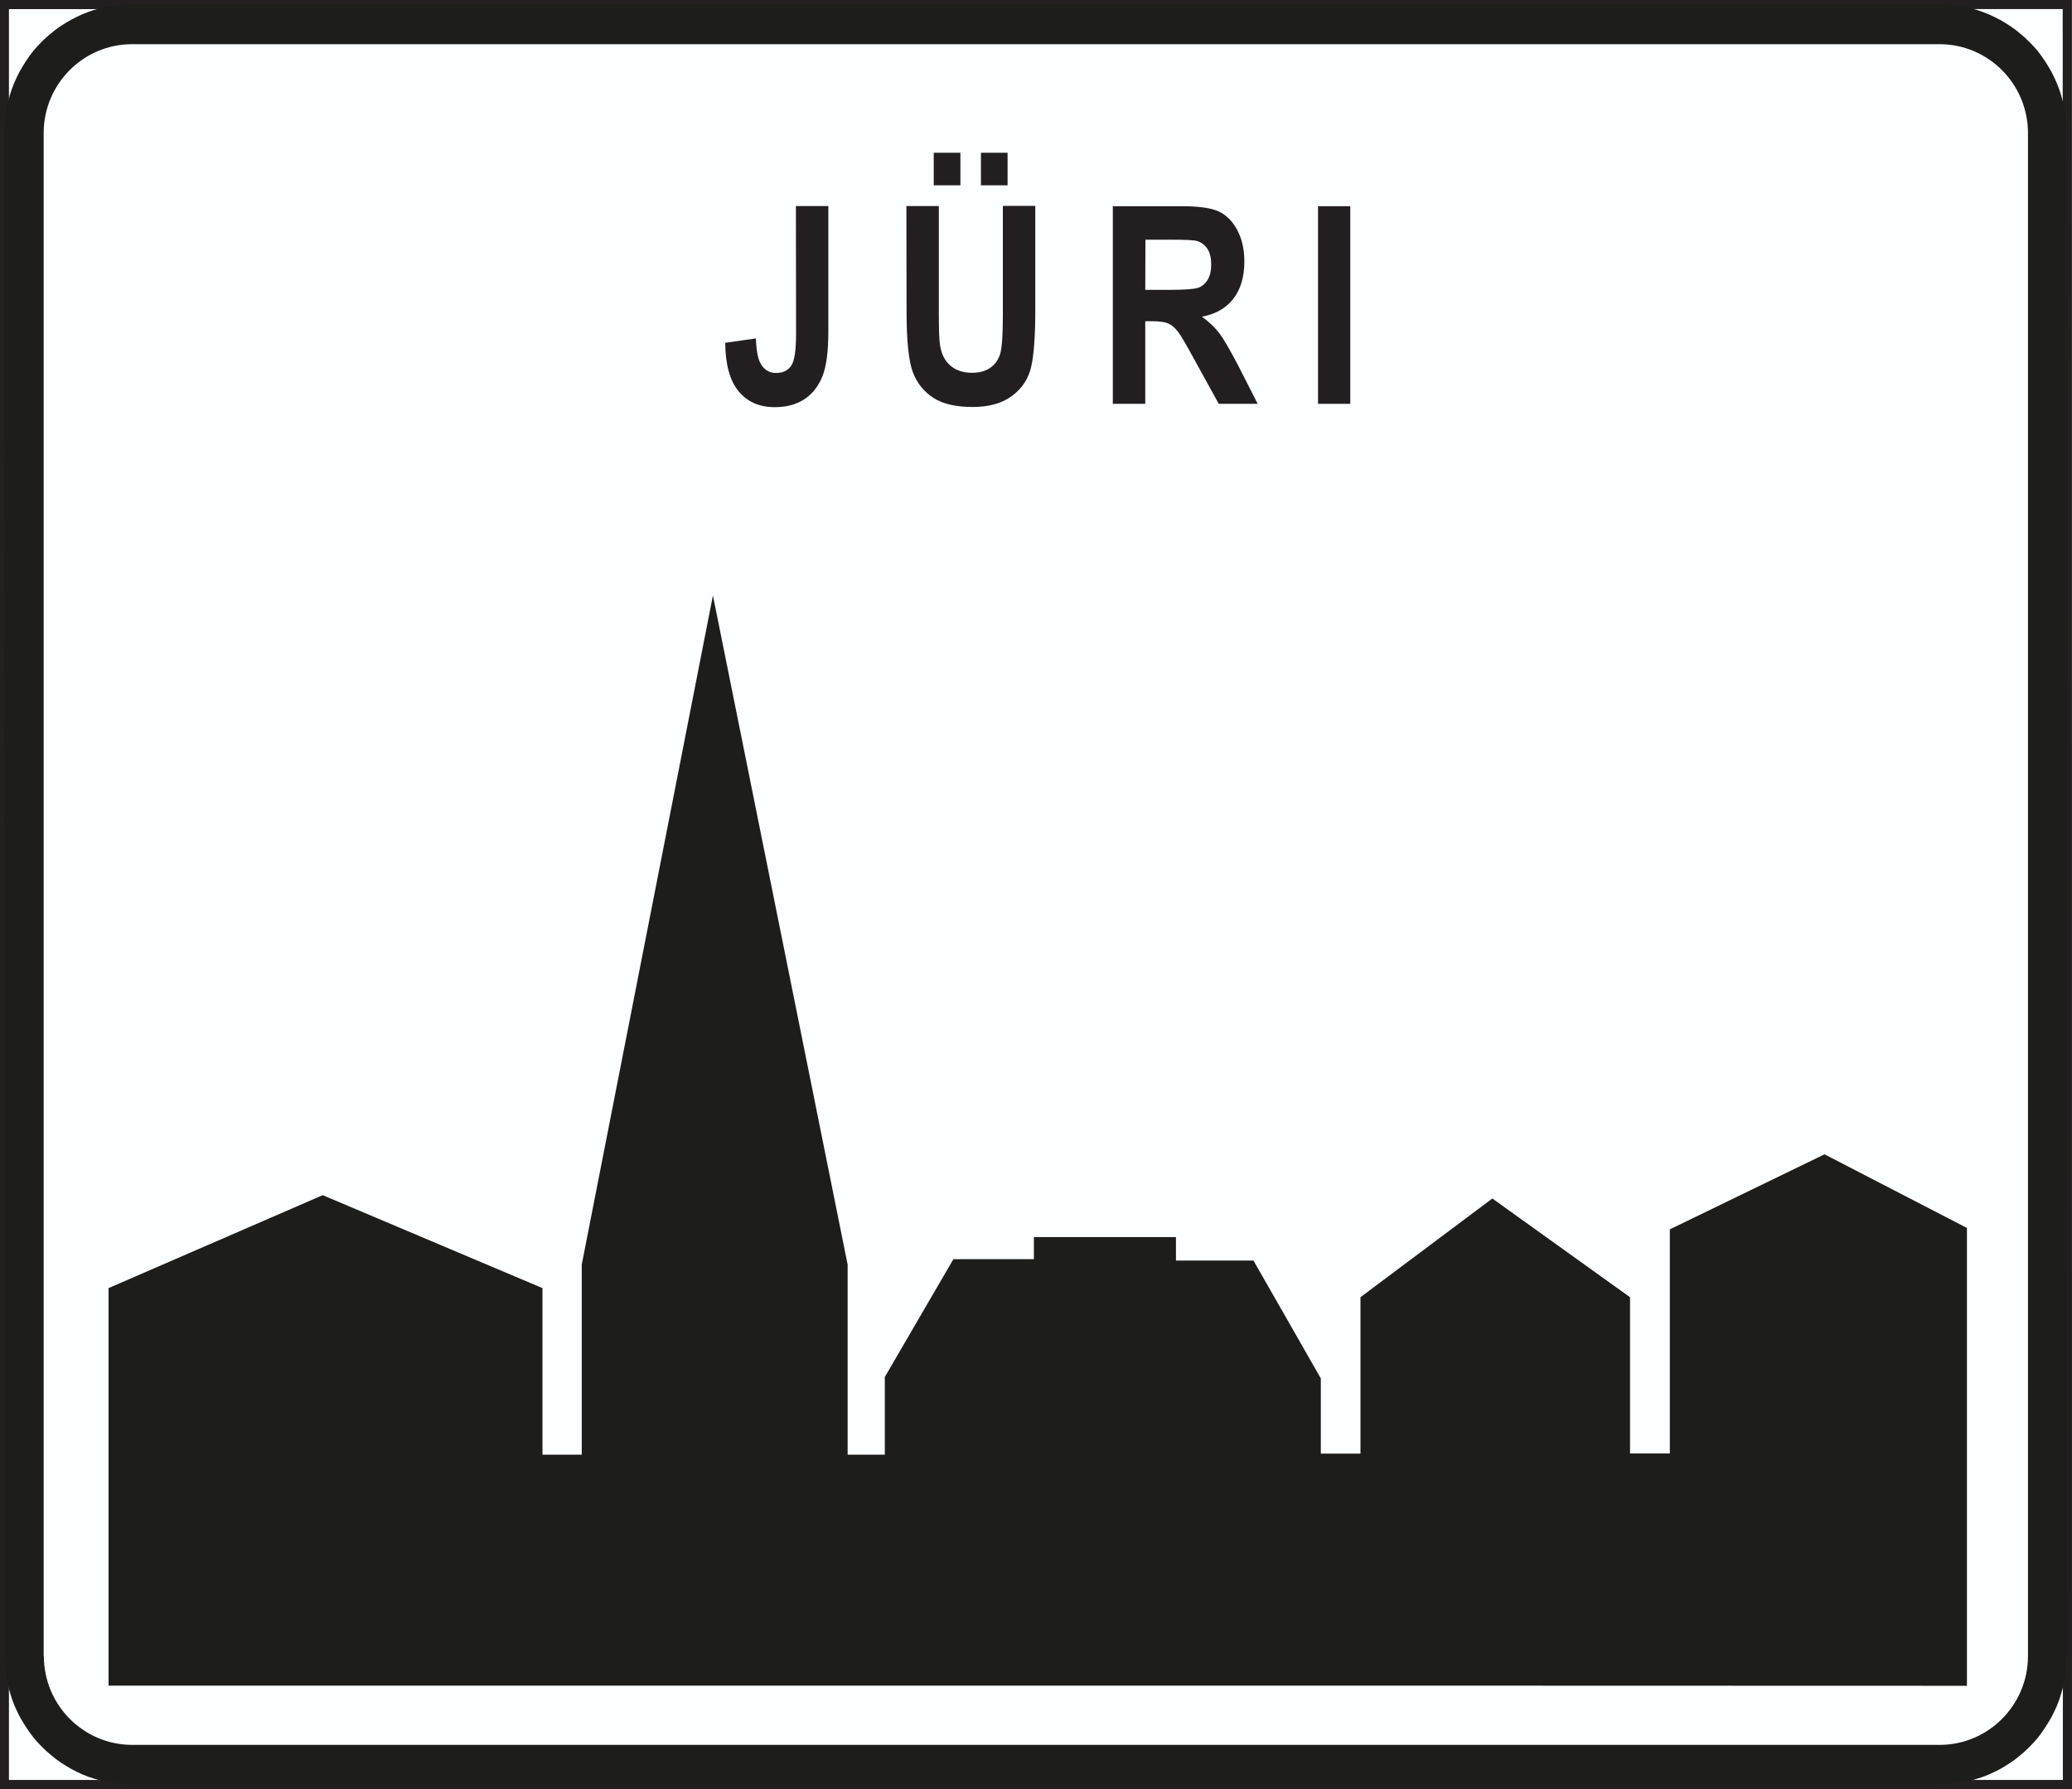 <?xml version="1.0" encoding="UTF-8" standalone="no"?>
<!-- Created with Inkscape (http://www.inkscape.org/) -->

<svg
   xmlns:dc="http://purl.org/dc/elements/1.1/"
   xmlns:cc="http://creativecommons.org/ns#"
   xmlns:rdf="http://www.w3.org/1999/02/22-rdf-syntax-ns#"
   xmlns:svg="http://www.w3.org/2000/svg"
   xmlns="http://www.w3.org/2000/svg"
   xmlns:sodipodi="http://sodipodi.sourceforge.net/DTD/sodipodi-0.dtd"
   xmlns:inkscape="http://www.inkscape.org/namespaces/inkscape"
   width="11.814mm"
   height="10.203mm"
   viewBox="0 0 11.814 10.203"
   version="1.1"
   id="svg8"
   inkscape:version="0.92.2 (5c3e80d, 2017-08-06)">
  <rect x="0" y="0" width="11.814" height="10.203" fill="#808080" stroke="none"/>
  <defs
     id="defs2">
    <pattern
       y="0"
       x="0"
       height="6"
       width="6"
       patternUnits="userSpaceOnUse"
       id="EMFhbasepattern" />
    <pattern
       y="0"
       x="0"
       height="6"
       width="6"
       patternUnits="userSpaceOnUse"
       id="EMFhbasepattern-0" />
    <pattern
       y="0"
       x="0"
       height="6"
       width="6"
       patternUnits="userSpaceOnUse"
       id="EMFhbasepattern-2" />
    <pattern
       y="0"
       x="0"
       height="6"
       width="6"
       patternUnits="userSpaceOnUse"
       id="EMFhbasepattern-6" />
    <pattern
       y="0"
       x="0"
       height="6"
       width="6"
       patternUnits="userSpaceOnUse"
       id="EMFhbasepattern-03" />
    <pattern
       y="0"
       x="0"
       height="6"
       width="6"
       patternUnits="userSpaceOnUse"
       id="EMFhbasepattern-5" />
    <pattern
       y="0"
       x="0"
       height="6"
       width="6"
       patternUnits="userSpaceOnUse"
       id="EMFhbasepattern-69" />
    <pattern
       y="0"
       x="0"
       height="6"
       width="6"
       patternUnits="userSpaceOnUse"
       id="EMFhbasepattern-54" />
    <pattern
       y="0"
       x="0"
       height="6"
       width="6"
       patternUnits="userSpaceOnUse"
       id="EMFhbasepattern-1" />
    <pattern
       y="0"
       x="0"
       height="6"
       width="6"
       patternUnits="userSpaceOnUse"
       id="EMFhbasepattern-05" />
    <pattern
       y="0"
       x="0"
       height="6"
       width="6"
       patternUnits="userSpaceOnUse"
       id="EMFhbasepattern-58" />
    <pattern
       y="0"
       x="0"
       height="6"
       width="6"
       patternUnits="userSpaceOnUse"
       id="EMFhbasepattern-23" />
    <pattern
       y="0"
       x="0"
       height="6"
       width="6"
       patternUnits="userSpaceOnUse"
       id="EMFhbasepattern-62" />
    <pattern
       y="0"
       x="0"
       height="6"
       width="6"
       patternUnits="userSpaceOnUse"
       id="EMFhbasepattern-3" />
    <pattern
       y="0"
       x="0"
       height="6"
       width="6"
       patternUnits="userSpaceOnUse"
       id="EMFhbasepattern-57" />
    <pattern
       y="0"
       x="0"
       height="6"
       width="6"
       patternUnits="userSpaceOnUse"
       id="EMFhbasepattern-7" />
    <pattern
       y="0"
       x="0"
       height="6"
       width="6"
       patternUnits="userSpaceOnUse"
       id="EMFhbasepattern-626" />
    <pattern
       y="0"
       x="0"
       height="6"
       width="6"
       patternUnits="userSpaceOnUse"
       id="EMFhbasepattern-13" />
    <pattern
       y="0"
       x="0"
       height="6"
       width="6"
       patternUnits="userSpaceOnUse"
       id="EMFhbasepattern-38" />
    <pattern
       y="0"
       x="0"
       height="6"
       width="6"
       patternUnits="userSpaceOnUse"
       id="EMFhbasepattern-20" />
  </defs>
  <sodipodi:namedview
     id="base"
     pagecolor="#ffffff"
     bordercolor="#666666"
     borderopacity="1.0"
     inkscape:pageopacity="0.0"
     inkscape:pageshadow="2"
     inkscape:zoom="5.6"
     inkscape:cx="3.2214731"
     inkscape:cy="47.793257"
     inkscape:document-units="mm"
     inkscape:current-layer="layer1"
     showgrid="false"
     fit-margin-top="0"
     fit-margin-left="0"
     fit-margin-right="0"
     fit-margin-bottom="0"
     inkscape:window-width="1920"
     inkscape:window-height="1027"
     inkscape:window-x="-8"
     inkscape:window-y="-8"
     inkscape:window-maximized="1" />
  <g
     inkscape:label="Layer 1"
     inkscape:groupmode="layer"
     id="layer1"
     transform="translate(-22.05,-168.424)">
    <path
       id="path1305"
       d="M 33.838,178.601 H 22.075 v -10.151 l 11.762,-2.4e-4 z"
       style="fill:#fcffff;fill-opacity:1;fill-rule:evenodd;stroke:none;stroke-width:0.265"
       inkscape:connector-curvature="0" />
    <path
       id="path1307"
       d="M 33.838,178.601 H 22.075 v -10.151 l 11.762,-2.4e-4 z"
       style="fill:none;stroke:#231f20;stroke-width:0.052px;stroke-linecap:butt;stroke-linejoin:miter;stroke-miterlimit:4;stroke-dasharray:none;stroke-opacity:1"
       inkscape:connector-curvature="0" />
    <path
       id="path1309"
       d="m 22.075,169.18 9.56e-4,-0.035 0.003,-0.037 0.004,-0.037 0.006,-0.036 0.008,-0.036 0.01,-0.035 0.011,-0.034 0.013,-0.033 0.015,-0.033 0.016,-0.032 0.018,-0.031 0.019,-0.03 0.02,-0.029 0.021,-0.028 0.023,-0.026 0.024,-0.025 0.025,-0.024 0.027,-0.023 0.027,-0.022 0.028,-0.02 0.03,-0.019 0.031,-0.018 0.031,-0.016 0.032,-0.015 0.033,-0.013 0.034,-0.012 0.035,-0.01 0.035,-0.008 0.036,-0.006 0.036,-0.005 0.037,-0.003 0.034,-9.6e-4 h 10.312 l 0.034,9.6e-4 0.037,0.003 0.036,0.005 0.036,0.006 0.035,0.008 0.035,0.01 0.034,0.012 0.033,0.013 0.032,0.015 0.032,0.016 0.03,0.018 0.03,0.019 0.028,0.02 0.027,0.022 0.027,0.023 0.025,0.024 0.024,0.025 0.023,0.026 0.021,0.028 0.02,0.029 0.019,0.03 0.018,0.031 0.016,0.032 0.015,0.033 0.013,0.033 0.011,0.034 0.01,0.035 0.008,0.036 0.006,0.036 0.004,0.037 0.003,0.037 9.56e-4,0.035 v 8.691 l -9.56e-4,0.035 -0.003,0.037 -0.004,0.037 -0.006,0.036 -0.008,0.036 -0.01,0.035 -0.011,0.034 -0.013,0.033 -0.015,0.033 -0.016,0.032 -0.018,0.03 -0.019,0.03 -0.02,0.029 -0.021,0.028 -0.023,0.026 -0.024,0.025 -0.025,0.024 -0.027,0.023 -0.027,0.022 -0.028,0.02 -0.03,0.019 -0.03,0.018 -0.032,0.016 -0.032,0.015 -0.033,0.013 -0.034,0.011 -0.035,0.01 -0.035,0.008 -0.036,0.006 -0.036,0.005 -0.037,0.003 -0.034,9.6e-4 H 22.801 l -0.034,-9.6e-4 -0.037,-0.003 -0.036,-0.005 -0.036,-0.006 -0.035,-0.008 -0.035,-0.01 -0.034,-0.011 -0.033,-0.013 -0.032,-0.015 -0.031,-0.016 -0.031,-0.018 -0.03,-0.019 -0.028,-0.02 -0.027,-0.022 -0.027,-0.023 -0.025,-0.024 -0.024,-0.025 -0.023,-0.026 -0.021,-0.028 -0.02,-0.029 -0.019,-0.03 -0.018,-0.03 -0.016,-0.032 -0.015,-0.033 -0.013,-0.033 -0.011,-0.034 -0.01,-0.035 -0.008,-0.036 -0.006,-0.036 -0.004,-0.037 -0.003,-0.037 -9.56e-4,-0.035 z m 0.224,8.688 v -8.685 0 c 0,-0.28 0.226,-0.507 0.504,-0.507 v 0 h 10.306 v 0 c 0.278,0 0.504,0.227 0.504,0.507 v 0 8.685 0 c 0,0.28 -0.226,0.507 -0.504,0.507 v 0 H 22.804 v 0 c -0.278,0 -0.504,-0.227 -0.504,-0.507 z"
       style="fill:#1d1d1b;fill-opacity:1;fill-rule:evenodd;stroke:none;stroke-width:0.265"
       inkscape:connector-curvature="0" />
    <path
       id="path1311"
       d="m 29.846,178.037 h -0.038 -2.691 -0.022 -4.426 v -2.267 l 1.221,-0.53 1.253,0.53 v 0.95 h 0.224 v -1.084 l 0.748,-3.816 0.768,3.816 v 1.084 h 0.212 v -0.443 l 0.391,-0.672 h 0.459 v -0.126 h 0.81 v 0.134 h 0.442 l 0.384,0.672 v 0.429 h 0.226 v -0.892 0 l 0.752,-0.563 0.785,0.563 v 0.891 h 0.227 v -1.278 l 0.882,-0.428 0.812,0.42 v 2.611 z"
       style="fill:#1d1d1b;fill-opacity:1;fill-rule:evenodd;stroke:none;stroke-width:0.265"
       inkscape:connector-curvature="0" />
    <path
       id="path1313"
       d="m 26.588,169.599 h 0.185 v 0.714 c 0,0.115 -0.011,0.201 -0.034,0.258 -0.023,0.056 -0.057,0.1 -0.103,0.13 -0.046,0.03 -0.102,0.045 -0.168,0.045 -0.088,0 -0.157,-0.03 -0.207,-0.091 -0.05,-0.061 -0.075,-0.153 -0.076,-0.276 l 0.175,-0.025 c 0.002,0.066 0.011,0.113 0.025,0.14 0.02,0.038 0.05,0.057 0.09,0.057 0.039,0 0.068,-0.014 0.086,-0.041 0.019,-0.027 0.028,-0.088 0.028,-0.182 z"
       style="fill:#231f20;fill-opacity:1;fill-rule:evenodd;stroke:none;stroke-width:0.265"
       inkscape:connector-curvature="0" />
    <path
       id="path1315"
       d="m 27.218,169.599 h 0.185 v 0.61 c 0,0.095 0.002,0.156 0.007,0.185 0.008,0.05 0.027,0.088 0.059,0.115 0.031,0.027 0.072,0.041 0.123,0.041 0.043,0 0.078,-0.01 0.105,-0.029 0.027,-0.019 0.046,-0.046 0.056,-0.08 0.01,-0.034 0.015,-0.107 0.015,-0.22 v -0.623 h 0.185 v 0.592 c 0,0.151 -0.008,0.26 -0.024,0.328 -0.016,0.067 -0.052,0.122 -0.109,0.164 -0.056,0.042 -0.131,0.063 -0.223,0.063 -0.096,0 -0.171,-0.017 -0.225,-0.052 -0.054,-0.035 -0.093,-0.083 -0.117,-0.146 -0.024,-0.063 -0.036,-0.179 -0.036,-0.347 z m 0.156,-0.118 v -0.186 h 0.152 v 0.186 z m 0.269,0 v -0.186 h 0.152 v 0.186 z"
       style="fill:#231f20;fill-opacity:1;fill-rule:evenodd;stroke:none;stroke-width:0.265"
       inkscape:connector-curvature="0" />
    <path
       id="path1317"
       d="m 28.395,170.727 v -1.127 h 0.39 c 0.1,0 0.171,0.01 0.214,0.03 0.043,0.02 0.078,0.055 0.105,0.105 0.027,0.05 0.041,0.11 0.041,0.18 0,0.088 -0.021,0.159 -0.063,0.213 -0.042,0.054 -0.102,0.088 -0.179,0.102 0.04,0.029 0.073,0.06 0.099,0.094 0.026,0.034 0.061,0.096 0.107,0.183 l 0.112,0.22 h -0.222 l -0.135,-0.245 c -0.048,-0.089 -0.081,-0.145 -0.098,-0.167 -0.017,-0.022 -0.036,-0.038 -0.055,-0.046 -0.019,-0.009 -0.05,-0.013 -0.093,-0.013 h -0.038 v 0.471 z m 0.185,-0.65 h 0.138 c 0.084,0 0.138,-0.004 0.161,-0.011 0.023,-0.007 0.041,-0.022 0.056,-0.045 0.014,-0.023 0.021,-0.053 0.021,-0.09 0,-0.036 -0.007,-0.065 -0.021,-0.087 -0.014,-0.022 -0.034,-0.037 -0.058,-0.045 -0.017,-0.006 -0.068,-0.008 -0.151,-0.008 h -0.145 z"
       style="fill:#231f20;fill-opacity:1;fill-rule:evenodd;stroke:none;stroke-width:0.265"
       inkscape:connector-curvature="0" />
    <path
       id="path1319"
       d="m 29.565,170.727 v -1.127 h 0.184 v 1.127 z"
       style="fill:#231f20;fill-opacity:1;fill-rule:evenodd;stroke:none;stroke-width:0.265"
       inkscape:connector-curvature="0" />
  </g>
</svg>
